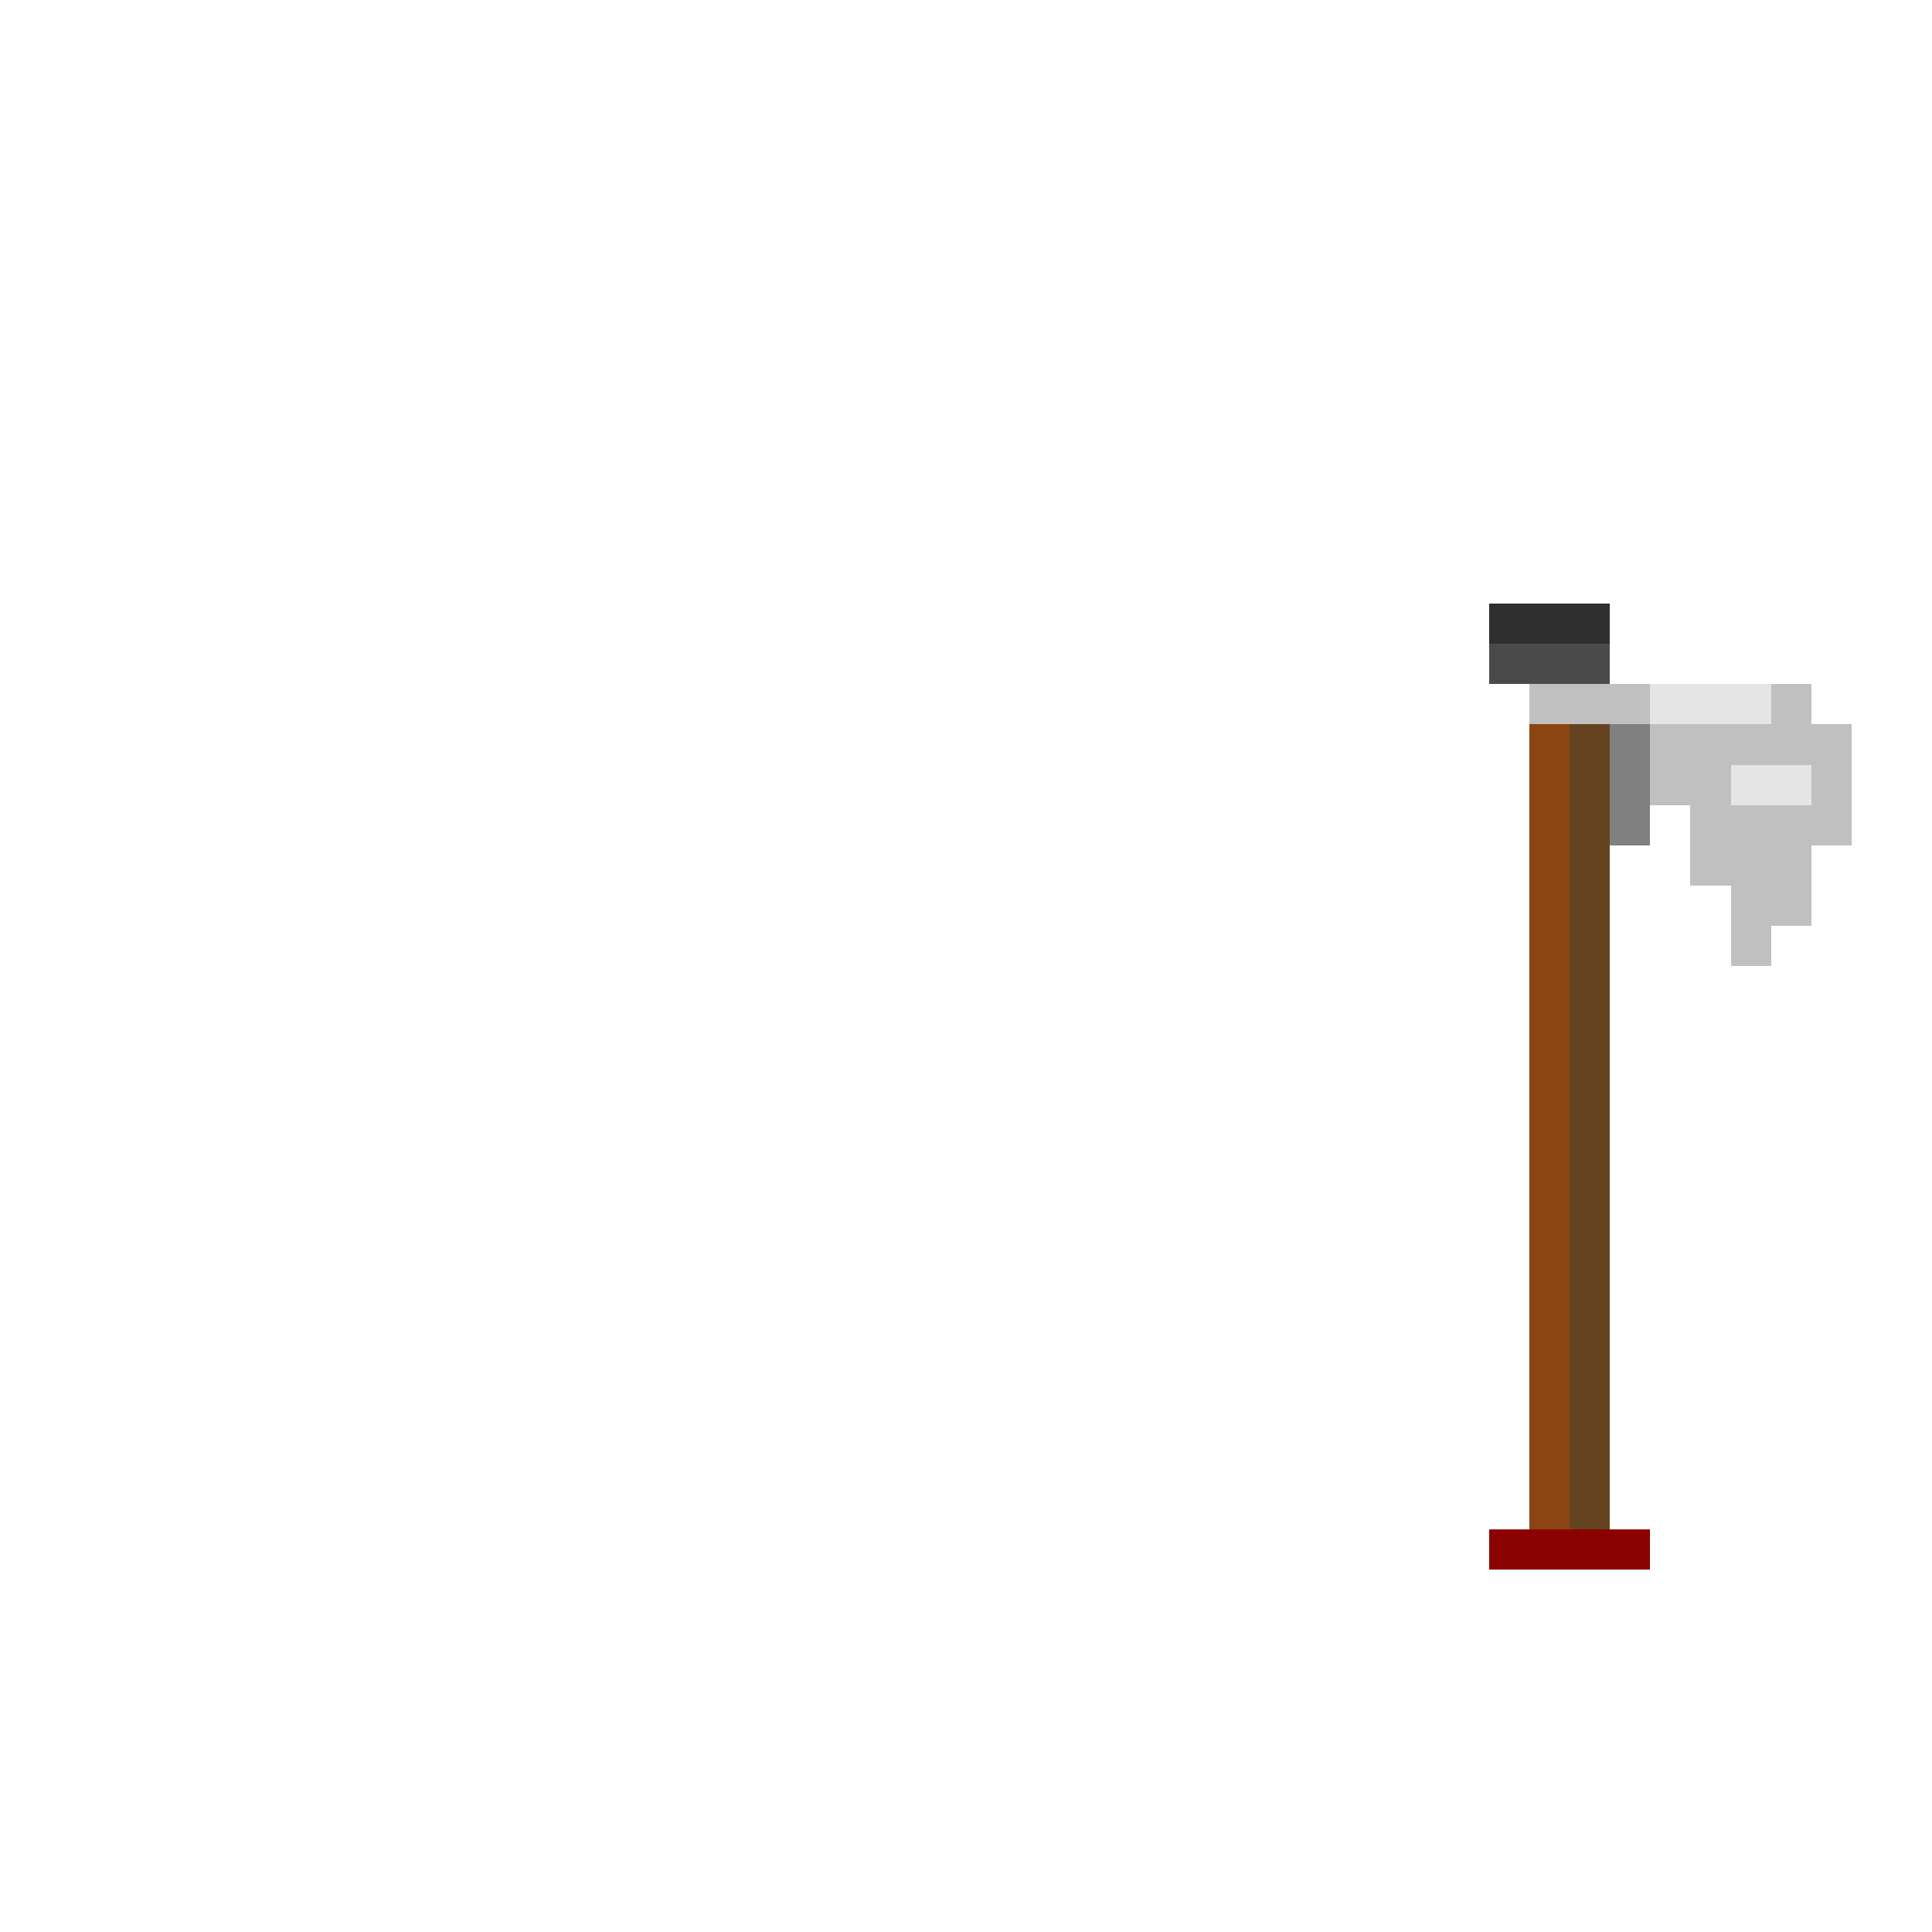 <svg width="768" height="768" viewBox="0 0 48 48" xmlns="http://www.w3.org/2000/svg" shape-rendering="crispEdges"><rect x="37" y="15" width="3" height="1" fill="#2F2F2F"/><rect x="37" y="16" width="3" height="1" fill="#4A4A4A"/><rect x="38" y="17" width="3" height="1" fill="#C0C0C0"/><rect x="44" y="17" width="1" height="2" fill="#C0C0C0"/><rect x="41" y="18" width="3" height="1" fill="#C0C0C0"/><rect x="45" y="18" width="1" height="3" fill="#C0C0C0"/><rect x="41" y="19" width="2" height="1" fill="#C0C0C0"/><rect x="42" y="20" width="3" height="2" fill="#C0C0C0"/><rect x="43" y="22" width="2" height="1" fill="#C0C0C0"/><rect x="43" y="23" width="1" height="1" fill="#C0C0C0"/><rect x="41" y="17" width="3" height="1" fill="#E5E5E5"/><rect x="43" y="19" width="2" height="1" fill="#E5E5E5"/><rect x="38" y="18" width="1" height="20" fill="#8B4513"/><rect x="39" y="18" width="1" height="20" fill="#654321"/><rect x="40" y="18" width="1" height="3" fill="#808080"/><rect x="37" y="38" width="4" height="1" fill="#8B0000"/></svg>